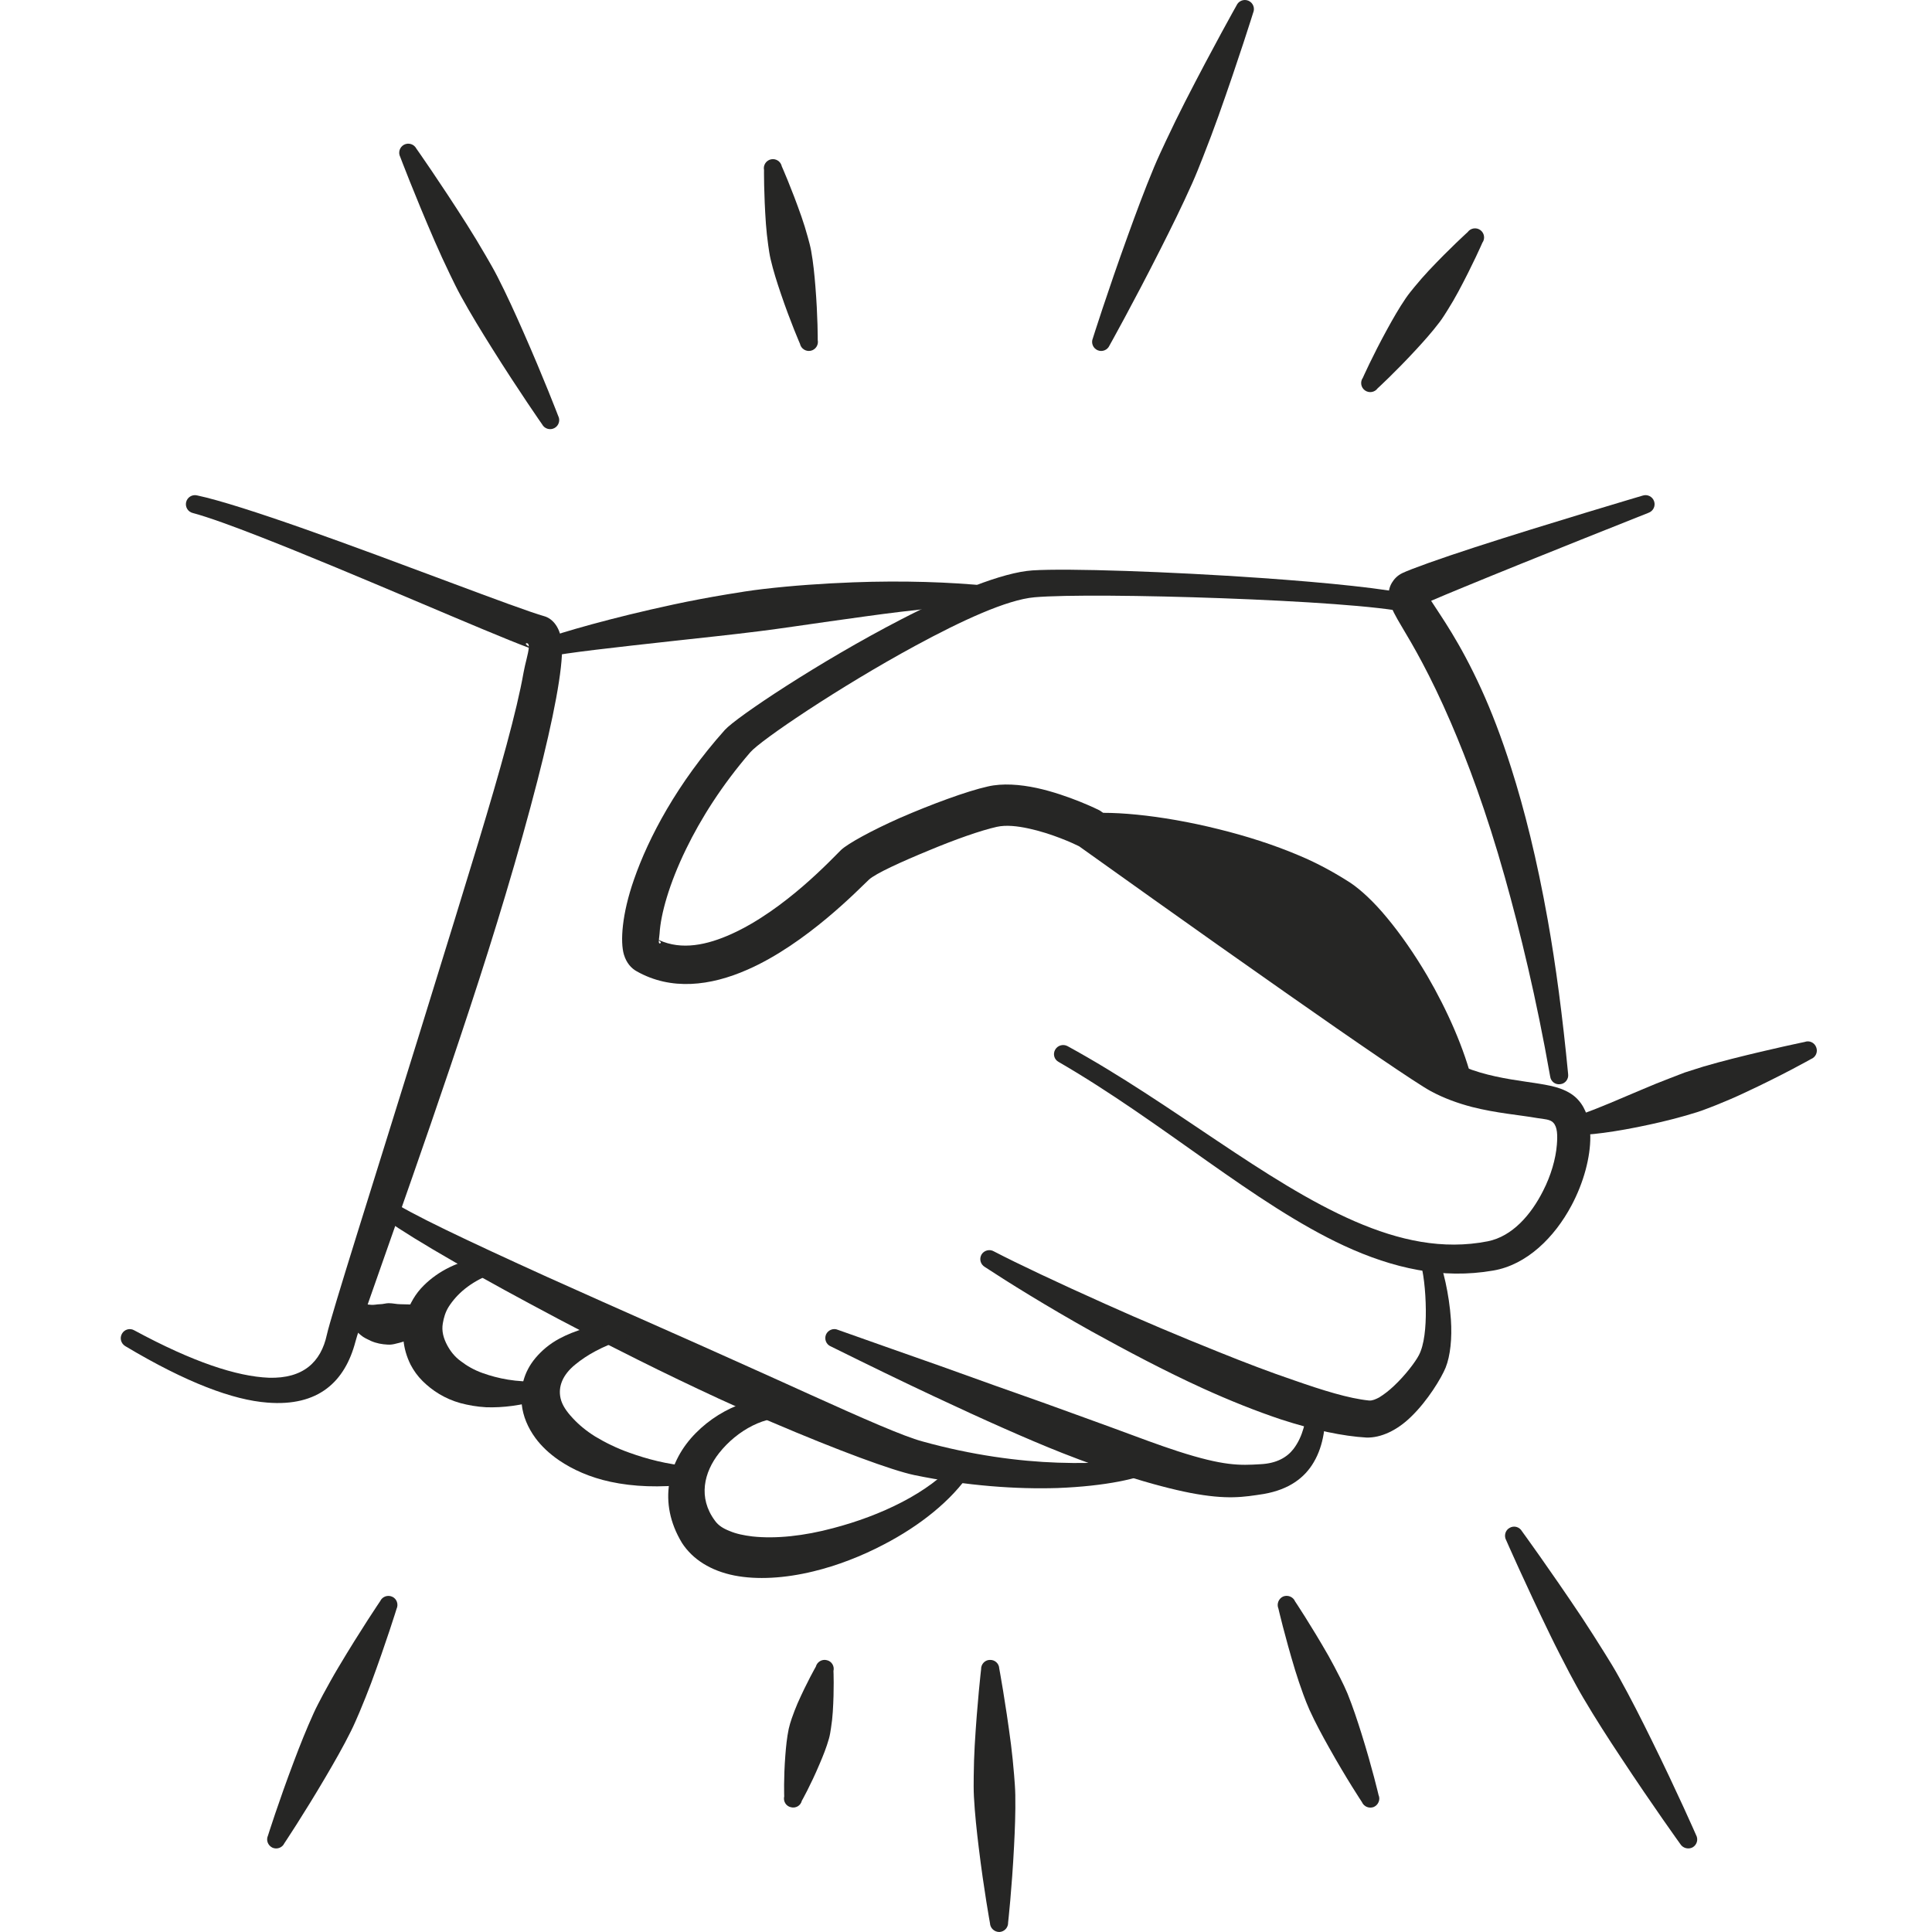 <svg width="160" height="160" viewBox="0 0 160 160" fill="none" xmlns="http://www.w3.org/2000/svg">
    <g clip-path="url(#clip0_5838_905)">
        <path fill-rule="evenodd" clip-rule="evenodd" d="M54.563 77.845C56.462 78.724 58.575 78.252 60.574 77.352C65.035 75.336 68.969 71.048 69.66 70.384C70.235 69.848 72.193 68.776 74.506 67.747C77.069 66.632 80.067 65.517 81.814 65.131C83.021 64.852 84.464 64.96 85.866 65.26C88.513 65.839 91.001 67.082 91.001 67.082C91.083 67.125 91.162 67.168 91.236 67.232C91.236 67.232 102.81 75.658 111.345 81.746C115.579 84.791 119.046 87.235 119.935 87.728C123.341 89.636 127.281 89.443 129.217 90.151C129.87 90.387 130.372 90.708 130.72 91.115C131.323 91.78 131.696 92.852 131.703 94.139C131.713 95.811 131.17 97.912 130.14 99.841C128.733 102.478 126.444 104.751 123.656 105.223C119.453 105.951 115.387 105.051 111.308 103.164C103.871 99.713 96.364 92.981 87.669 87.943C87.307 87.75 87.179 87.299 87.382 86.935C87.586 86.57 88.044 86.442 88.406 86.635C97.151 91.416 104.755 97.912 112.21 101.149C115.872 102.736 119.489 103.529 123.206 102.8C125.249 102.393 126.801 100.592 127.794 98.619C128.442 97.354 128.84 95.982 128.933 94.803C128.995 94.031 128.983 93.345 128.642 92.981C128.399 92.702 127.904 92.681 127.316 92.595C125.858 92.338 123.911 92.188 121.897 91.673C120.759 91.373 119.604 90.966 118.492 90.365C117.37 89.765 112.258 86.27 106.61 82.304C99.04 77.009 90.486 70.877 89.365 70.084C88.902 69.848 87.074 69.012 85.148 68.604C84.248 68.411 83.323 68.304 82.549 68.476C81.2 68.776 79.038 69.548 76.986 70.405C74.69 71.349 72.514 72.335 71.961 72.849C71.196 73.557 66.797 78.166 61.887 80.31C58.82 81.661 55.57 82.047 52.729 80.439C52.303 80.203 51.883 79.774 51.667 79.045C51.36 77.995 51.493 75.722 52.507 72.828C53.706 69.376 56.075 64.874 60.026 60.453C60.966 59.403 67.918 54.759 74.637 51.292C78.875 49.105 83.021 47.401 85.504 47.238C88.409 47.049 96.879 47.339 104.431 47.866C109.961 48.252 114.999 48.767 117.019 49.283C117.422 49.382 117.67 49.789 117.572 50.192C117.473 50.595 117.067 50.842 116.664 50.745C114.298 50.199 107.759 49.783 101.204 49.543C94.676 49.305 88.135 49.247 85.673 49.464C83.395 49.661 79.65 51.393 75.796 53.483C69.529 56.881 63.002 61.294 62.136 62.301C59.768 65.046 58.034 67.811 56.826 70.298C55.403 73.214 54.718 75.722 54.623 77.309C54.613 77.48 54.576 77.695 54.563 77.845ZM54.561 77.888C54.551 78.037 54.569 78.166 54.664 78.123C54.802 78.081 54.702 77.973 54.561 77.888Z" fill="#262625"/>
        <path fill-rule="evenodd" clip-rule="evenodd" d="M118.52 49.757C119.303 50.992 120.885 53.14 122.678 57.077C123.492 58.862 124.332 61.015 125.154 63.609C126.233 66.996 127.278 71.134 128.179 76.194C128.844 79.924 129.403 84.148 129.866 88.95C129.922 89.358 129.634 89.743 129.223 89.786C128.812 89.851 128.433 89.572 128.377 89.143C127.223 82.604 125.898 77.18 124.623 72.635C123.085 67.168 121.524 63.03 120.159 59.855C118.42 55.814 116.974 53.374 116.093 51.903C115.55 50.998 115.219 50.362 115.103 49.924C114.916 49.223 115.011 48.687 115.27 48.263C115.454 47.96 115.711 47.669 116.134 47.463C116.832 47.127 119.23 46.267 122.164 45.315C128.026 43.413 136.029 41.046 136.029 41.046C136.421 40.911 136.85 41.119 136.985 41.511C137.121 41.904 136.913 42.33 136.521 42.468C136.521 42.468 126.849 46.301 121.185 48.64C120.112 49.082 119.189 49.465 118.52 49.757Z" fill="#262625"/>
        <path fill-rule="evenodd" clip-rule="evenodd" d="M149.448 86.292C149.836 86.142 150.27 86.335 150.416 86.742C150.562 87.128 150.366 87.557 149.978 87.707C149.978 87.707 147.63 89.036 144.444 90.515C143.723 90.858 142.961 91.18 142.17 91.501C141.664 91.694 141.15 91.909 140.623 92.08C139.281 92.509 137.911 92.852 136.618 93.131C133.789 93.753 131.375 94.053 130.267 93.989C129.852 93.989 129.499 93.688 129.478 93.26C129.458 92.852 129.777 92.488 130.192 92.466C131.075 92.316 132.741 91.609 134.803 90.73C135.55 90.408 136.33 90.087 137.148 89.744C137.923 89.444 138.714 89.122 139.519 88.822C140.034 88.65 140.556 88.5 141.072 88.329C141.882 88.093 142.673 87.878 143.437 87.685C146.826 86.828 149.448 86.292 149.448 86.292Z" fill="#262625"/>
        <path fill-rule="evenodd" clip-rule="evenodd" d="M117.591 104.408C117.44 104.022 117.631 103.572 118.017 103.422C118.404 103.272 118.84 103.465 118.991 103.851C119.498 104.965 120.015 107.174 120.158 109.275C120.263 110.818 120.114 112.276 119.72 113.262C119.369 114.12 118.233 116.007 116.851 117.336C115.712 118.451 114.357 119.094 113.146 119.051C111.246 118.944 108.787 118.429 106.083 117.55C104.03 116.864 101.829 115.985 99.613 114.977C96.458 113.541 93.278 111.847 90.402 110.261C86.643 108.16 83.445 106.166 81.556 104.923C81.198 104.708 81.077 104.258 81.286 103.893C81.495 103.55 81.956 103.422 82.314 103.636C84.292 104.665 87.657 106.252 91.537 107.988C94.488 109.318 97.738 110.69 100.899 111.955C103.075 112.834 105.206 113.648 107.173 114.313C109.567 115.149 111.694 115.814 113.378 115.985C113.65 116.007 113.933 115.878 114.22 115.728C114.635 115.471 115.049 115.149 115.431 114.785C116.393 113.884 117.213 112.791 117.504 112.233C117.957 111.376 118.093 109.918 118.081 108.481C118.067 106.873 117.879 105.265 117.591 104.408Z" fill="#262625"/>
        <path fill-rule="evenodd" clip-rule="evenodd" d="M108.225 116.671C108.228 116.242 108.566 115.921 108.981 115.921C109.396 115.921 109.731 116.264 109.728 116.671C109.796 117.872 109.661 119.651 108.79 121.109C108.048 122.374 106.764 123.36 104.655 123.725C102.988 123.982 101.629 124.218 98.592 123.639C97.176 123.36 95.376 122.91 92.988 122.138C91.551 121.667 89.895 121.088 87.987 120.337C86.518 119.758 84.906 119.072 83.115 118.279C81.364 117.507 79.455 116.628 77.353 115.642C74.79 114.442 71.969 113.07 68.807 111.504C68.424 111.354 68.246 110.904 68.407 110.518C68.569 110.154 69.01 109.961 69.392 110.132C72.523 111.247 75.345 112.233 77.897 113.134C81.147 114.313 83.948 115.299 86.375 116.157C88.527 116.928 90.383 117.615 91.99 118.193C94.299 119.051 96.09 119.716 97.546 120.187C101.335 121.409 102.662 121.367 104.391 121.259C105.709 121.195 106.577 120.702 107.123 119.994C107.925 118.944 108.163 117.593 108.225 116.671Z" fill="#262625"/>
        <path fill-rule="evenodd" clip-rule="evenodd" d="M43.791 53.644C40.466 52.422 29.224 47.455 21.629 44.487C19.259 43.561 17.255 42.828 15.972 42.487C15.568 42.393 15.319 41.987 15.415 41.582C15.511 41.179 15.916 40.93 16.32 41.027C18.152 41.413 21.424 42.47 25.142 43.778C32.962 46.53 42.776 50.385 45.09 51.037C45.717 51.217 46.466 51.922 46.54 53.46C46.63 55.348 45.844 59.462 44.5 64.681C43.761 67.554 42.863 70.769 41.854 74.135C40.943 77.18 39.949 80.332 38.918 83.462C34.611 96.561 29.911 109.253 29.44 111.097C28.571 114.42 26.375 116.5 22.137 116.157C19.319 115.942 15.47 114.527 10.379 111.483C10.019 111.268 9.893 110.818 10.099 110.454C10.304 110.089 10.764 109.961 11.124 110.175C15.999 112.812 19.623 113.991 22.259 114.098C25.119 114.184 26.582 112.791 27.068 110.54C27.445 108.846 30.925 97.912 34.631 85.949C35.635 82.711 36.661 79.388 37.652 76.172C38.338 73.943 39.014 71.734 39.646 69.655C41.391 63.888 42.806 58.854 43.359 55.694C43.486 54.971 43.758 54.12 43.791 53.644ZM43.794 53.545C43.792 53.357 43.735 53.252 43.59 53.273C43.44 53.299 43.677 53.458 43.794 53.545Z" fill="#262625"/>
        <path fill-rule="evenodd" clip-rule="evenodd" d="M45.281 54.405C44.882 54.519 44.466 54.287 44.352 53.888C44.238 53.49 44.47 53.074 44.868 52.96C46.533 52.362 50.626 51.166 55.788 50.059C57.192 49.757 58.674 49.478 60.207 49.223C61.179 49.06 62.169 48.901 63.174 48.784C65.642 48.494 68.178 48.321 70.661 48.226C74.757 48.072 78.682 48.198 81.963 48.533C82.378 48.55 82.702 48.9 82.686 49.313C82.67 49.727 82.321 50.051 81.906 50.036C79.692 50.102 77.208 50.353 74.572 50.668C72.669 50.895 70.708 51.183 68.722 51.457C66.766 51.73 64.803 52.034 62.873 52.276C60.415 52.585 58.023 52.829 55.821 53.074C50.885 53.62 46.926 54.053 45.281 54.405Z" fill="#262625"/>
        <path fill-rule="evenodd" clip-rule="evenodd" d="M31.312 100.506C30.988 100.249 30.934 99.777 31.193 99.456C31.451 99.112 31.925 99.069 32.249 99.327C33.703 100.399 38.911 102.843 45.282 105.737C48.244 107.066 51.453 108.503 54.656 109.918C56.768 110.861 58.877 111.783 60.906 112.705C63.102 113.691 65.206 114.634 67.134 115.513C71.449 117.464 74.858 118.965 76.392 119.372C80.474 120.509 84.376 121.023 87.587 121.131C91.151 121.259 93.829 120.981 94.859 120.466C95.222 120.252 95.68 120.402 95.879 120.745C96.079 121.109 95.946 121.581 95.583 121.774C94.484 122.438 91.551 123.081 87.584 123.232C84.208 123.339 80.079 123.06 75.719 122.16C73.881 121.774 69.41 120.123 63.987 117.807C62.543 117.207 61.035 116.521 59.492 115.814C57.317 114.806 55.075 113.734 52.846 112.619C49.836 111.118 46.858 109.575 44.111 108.095C37.793 104.708 32.713 101.706 31.312 100.506Z" fill="#262625"/>
        <path fill-rule="evenodd" clip-rule="evenodd" d="M65.901 116.007C66.305 116.093 66.557 116.5 66.464 116.907C66.371 117.293 65.967 117.55 65.563 117.465C63.45 117.122 61.042 118.451 59.552 120.337C58.301 121.924 57.789 124.025 59.205 125.933C59.489 126.34 59.923 126.598 60.421 126.791C60.971 127.027 61.608 127.155 62.305 127.241C64.249 127.455 66.608 127.198 68.996 126.555C72.929 125.526 76.929 123.639 79.15 121.066C79.402 120.723 79.874 120.68 80.203 120.916C80.532 121.174 80.594 121.645 80.342 121.967C78.793 124.282 76.17 126.362 73.197 127.906C71.322 128.892 69.312 129.663 67.361 130.135C64.985 130.714 62.688 130.843 60.826 130.478C58.874 130.092 57.365 129.149 56.478 127.777C54.451 124.432 55.309 121.002 57.637 118.665C59.838 116.435 63.232 115.192 65.901 116.007Z" fill="#262625"/>
        <path fill-rule="evenodd" clip-rule="evenodd" d="M57.061 121.431C57.476 121.431 57.817 121.752 57.822 122.181C57.827 122.588 57.494 122.931 57.08 122.931C54.626 123.21 52.449 123.124 50.564 122.717C48.863 122.353 47.435 121.709 46.3 120.938C45.486 120.38 44.832 119.758 44.343 119.094C43.699 118.215 43.316 117.271 43.211 116.328C43.058 114.977 43.364 113.627 44.359 112.447C44.853 111.869 45.48 111.311 46.321 110.861C47.561 110.196 49.192 109.682 51.315 109.468C51.72 109.382 52.119 109.639 52.204 110.046C52.289 110.454 52.028 110.84 51.622 110.925C49.856 111.504 48.575 112.233 47.641 113.005C46.582 113.863 46.21 114.849 46.422 115.792C46.55 116.371 46.929 116.907 47.43 117.443C47.923 117.979 48.534 118.493 49.291 118.965C50.112 119.458 51.051 119.93 52.147 120.316C53.583 120.83 55.199 121.259 57.061 121.431Z" fill="#262625"/>
        <path fill-rule="evenodd" clip-rule="evenodd" d="M44.66 114.399C45.069 114.334 45.456 114.613 45.524 115.02C45.592 115.428 45.314 115.814 44.905 115.878C43.161 116.414 41.628 116.586 40.262 116.543C39.484 116.5 38.781 116.371 38.131 116.2C36.815 115.835 35.783 115.149 35.003 114.377C34.588 113.97 34.255 113.498 34.009 113.027C33.343 111.697 33.196 110.218 33.653 108.825C33.933 107.988 34.383 107.152 35.106 106.445C36.257 105.308 37.94 104.365 40.278 104.065C40.68 103.958 41.089 104.215 41.192 104.601C41.294 105.008 41.051 105.416 40.65 105.523C38.932 106.187 37.826 107.174 37.157 108.224C36.877 108.674 36.753 109.125 36.672 109.596C36.559 110.239 36.732 110.84 37.042 111.419C37.297 111.89 37.651 112.362 38.161 112.726C38.663 113.112 39.246 113.455 39.97 113.713C41.234 114.163 42.759 114.485 44.66 114.399Z" fill="#262625"/>
        <path fill-rule="evenodd" clip-rule="evenodd" d="M34.917 108.053C35.261 107.817 35.729 107.903 35.96 108.246C36.192 108.589 36.1 109.06 35.756 109.296C35.756 109.296 35.409 109.746 34.681 110.368C34.432 110.582 34.156 110.733 33.818 110.925C33.516 111.097 33.182 111.183 32.818 111.268C32.586 111.333 32.341 111.376 32.092 111.354C31.636 111.333 31.171 111.247 30.726 111.054C30.426 110.904 30.14 110.797 29.871 110.561C29.341 110.111 28.864 109.703 28.477 108.953C28.173 108.674 28.156 108.181 28.438 107.881C28.72 107.581 29.196 107.559 29.5 107.838C29.926 108.031 30.282 108.01 30.67 108.053C30.96 108.095 31.203 108.01 31.469 108.01C31.721 108.01 31.952 107.924 32.186 107.924C32.534 107.924 32.845 108.01 33.151 108.01C34.21 108.031 34.917 108.053 34.917 108.053Z" fill="#262625"/>
        <path fill-rule="evenodd" clip-rule="evenodd" d="M31.485 132.6C31.664 132.215 32.113 132.064 32.487 132.236C32.861 132.407 33.019 132.858 32.84 133.244C32.84 133.244 32.007 135.945 30.731 139.397C30.442 140.169 30.118 140.962 29.771 141.798C29.548 142.313 29.322 142.848 29.065 143.363C28.405 144.692 27.673 145.957 26.982 147.136C25.131 150.288 23.552 152.646 23.552 152.646C23.373 153.032 22.924 153.182 22.55 153.011C22.176 152.818 22.018 152.389 22.197 152.003C22.197 152.003 23.043 149.302 24.34 145.871C24.824 144.585 25.358 143.234 25.972 141.884C26.212 141.348 26.484 140.855 26.752 140.34C27.172 139.568 27.595 138.797 28.021 138.089C29.896 134.937 31.485 132.6 31.485 132.6Z" fill="#262625"/>
        <path fill-rule="evenodd" clip-rule="evenodd" d="M67.564 138.025C67.663 137.639 68.07 137.381 68.472 137.489C68.875 137.574 69.123 137.982 69.024 138.389C69.024 138.389 69.093 139.847 68.968 141.777C68.94 142.227 68.89 142.656 68.82 143.106C68.775 143.406 68.73 143.706 68.65 143.985C68.445 144.714 68.16 145.421 67.884 146.064C67.125 147.865 66.405 149.13 66.405 149.13C66.307 149.538 65.9 149.774 65.497 149.666C65.094 149.581 64.847 149.173 64.945 148.766C64.945 148.766 64.889 147.308 65.038 145.379C65.093 144.671 65.163 143.92 65.32 143.17C65.38 142.891 65.475 142.591 65.569 142.313C65.717 141.884 65.875 141.476 66.049 141.069C66.836 139.29 67.564 138.025 67.564 138.025Z" fill="#262625"/>
        <path fill-rule="evenodd" clip-rule="evenodd" d="M81.251 138.239C81.236 137.832 81.561 137.467 81.976 137.467C82.39 137.446 82.738 137.767 82.753 138.175C82.753 138.175 83.266 140.919 83.724 144.456C83.828 145.271 83.912 146.129 83.983 146.986C84.028 147.544 84.073 148.101 84.083 148.659C84.108 150.116 84.048 151.553 83.98 152.882C83.798 156.462 83.488 159.207 83.488 159.207C83.503 159.636 83.178 159.978 82.763 160C82.349 160 82.001 159.678 81.986 159.271C81.986 159.271 81.485 156.548 81.053 152.989C80.892 151.66 80.732 150.224 80.656 148.787C80.627 148.23 80.633 147.651 80.639 147.094C80.648 146.236 80.674 145.378 80.721 144.564C80.929 140.983 81.251 138.239 81.251 138.239Z" fill="#262625"/>
        <path fill-rule="evenodd" clip-rule="evenodd" d="M105.874 133.222C105.71 132.836 105.886 132.386 106.267 132.215C106.647 132.065 107.09 132.236 107.254 132.622C107.254 132.622 108.532 134.53 110.017 137.124C110.353 137.725 110.681 138.346 111.004 138.989C111.21 139.397 111.418 139.826 111.595 140.254C112.046 141.369 112.416 142.506 112.748 143.556C113.642 146.407 114.167 148.659 114.167 148.659C114.331 149.023 114.155 149.473 113.774 149.645C113.394 149.795 112.951 149.623 112.787 149.237C112.787 149.237 111.518 147.329 110.058 144.714C109.516 143.749 108.945 142.698 108.446 141.605C108.252 141.176 108.091 140.747 107.931 140.319C107.682 139.633 107.455 138.968 107.259 138.325C106.387 135.452 105.874 133.222 105.874 133.222Z" fill="#262625"/>
        <path fill-rule="evenodd" clip-rule="evenodd" d="M124.739 127.562C124.533 127.198 124.658 126.726 125.017 126.533C125.377 126.319 125.837 126.447 126.043 126.812C126.043 126.812 128.296 129.899 131.018 133.973C131.639 134.916 132.268 135.902 132.896 136.91C133.3 137.553 133.708 138.218 134.085 138.904C135.051 140.64 135.939 142.398 136.751 144.049C138.92 148.444 140.457 151.96 140.457 151.96C140.663 152.325 140.539 152.775 140.179 152.989C139.819 153.182 139.359 153.054 139.153 152.711C139.153 152.711 136.909 149.602 134.21 145.507C133.199 143.985 132.12 142.312 131.111 140.597C130.716 139.933 130.353 139.247 129.993 138.582C129.434 137.51 128.901 136.481 128.412 135.473C126.265 131.057 124.739 127.562 124.739 127.562Z" fill="#262625"/>
        <path fill-rule="evenodd" clip-rule="evenodd" d="M121.545 19.223C121.787 18.886 122.257 18.809 122.594 19.052C122.93 19.294 123.007 19.764 122.765 20.1C122.765 20.1 121.985 21.895 120.771 24.156C120.498 24.667 120.195 25.181 119.868 25.704C119.659 26.039 119.448 26.375 119.207 26.693C118.589 27.507 117.911 28.264 117.269 28.959C115.533 30.841 114.087 32.162 114.087 32.162C113.845 32.498 113.375 32.573 113.038 32.331C112.701 32.091 112.625 31.619 112.867 31.283C112.867 31.283 113.658 29.493 114.892 27.248C115.347 26.418 115.848 25.535 116.424 24.69C116.649 24.362 116.902 24.053 117.152 23.749C117.544 23.273 117.937 22.823 118.332 22.402C120.091 20.533 121.545 19.223 121.545 19.223Z" fill="#262625"/>
        <path fill-rule="evenodd" clip-rule="evenodd" d="M102.403 0.453C102.568 0.074 103.01 -0.102 103.391 0.061C103.772 0.226 103.948 0.67 103.783 1.049C103.783 1.049 102.608 4.831 100.903 9.616C100.514 10.708 100.085 11.84 99.632 12.991C99.341 13.731 99.046 14.479 98.718 15.212C97.88 17.09 96.967 18.927 96.109 20.625C93.82 25.155 91.885 28.611 91.885 28.611C91.721 28.991 91.278 29.169 90.897 29.004C90.516 28.839 90.341 28.397 90.505 28.016C90.505 28.016 91.692 24.238 93.42 19.466C94.067 17.675 94.779 15.75 95.57 13.853C95.88 13.111 96.222 12.384 96.56 11.664C97.087 10.545 97.617 9.456 98.145 8.424C100.458 3.903 102.403 0.453 102.403 0.453Z" fill="#262625"/>
        <path fill-rule="evenodd" clip-rule="evenodd" d="M63.273 14.082C63.19 13.677 63.451 13.278 63.857 13.195C64.263 13.111 64.661 13.373 64.745 13.778C64.745 13.778 65.534 15.544 66.373 17.941C66.562 18.479 66.735 19.045 66.897 19.633C67.001 20.008 67.106 20.387 67.176 20.775C67.356 21.77 67.45 22.769 67.526 23.702C67.732 26.225 67.721 28.161 67.721 28.161C67.805 28.567 67.543 28.965 67.137 29.049C66.731 29.132 66.333 28.871 66.249 28.466C66.249 28.466 65.471 26.695 64.658 24.296C64.358 23.408 64.048 22.454 63.819 21.468C63.729 21.086 63.675 20.696 63.621 20.31C63.537 19.706 63.472 19.118 63.431 18.55C63.25 16.016 63.273 14.082 63.273 14.082Z" fill="#262625"/>
        <path fill-rule="evenodd" clip-rule="evenodd" d="M33.148 13.002C32.954 12.635 33.094 12.18 33.46 11.985C33.826 11.792 34.282 11.932 34.476 12.298C34.476 12.298 36.382 14.997 38.663 18.588C39.182 19.405 39.704 20.272 40.224 21.166C40.557 21.738 40.894 22.319 41.2 22.917C41.983 24.446 42.687 26.007 43.329 27.462C45.045 31.349 46.224 34.439 46.224 34.439C46.418 34.803 46.278 35.26 45.912 35.453C45.546 35.648 45.09 35.508 44.896 35.142C44.896 35.142 42.999 32.434 40.742 28.834C39.898 27.488 38.999 26.028 38.172 24.523C37.849 23.936 37.556 23.331 37.268 22.733C36.819 21.802 36.395 20.883 36.01 19.995C34.315 16.093 33.148 13.002 33.148 13.002Z" fill="#262625"/>
        <path fill-rule="evenodd" clip-rule="evenodd" d="M121.973 89.722C122.096 90.108 121.875 90.537 121.479 90.665C121.083 90.773 120.661 90.558 120.538 90.172C119.561 87.6 117.798 84.812 115.939 82.304C114.779 80.739 113.572 79.303 112.461 78.123C111.53 77.159 110.683 76.387 109.982 75.958C108.858 75.207 107.566 74.564 106.212 73.9C104.264 72.978 102.175 72.099 100.111 71.37C95.749 69.826 91.58 68.84 89.439 68.947C89.027 68.99 88.655 68.69 88.608 68.283C88.562 67.875 88.859 67.511 89.271 67.468C91.533 67.061 96.116 67.468 100.921 68.669C103.182 69.226 105.485 69.955 107.598 70.855C109.14 71.499 110.565 72.292 111.829 73.106C112.692 73.685 113.768 74.672 114.862 76.001C115.97 77.33 117.135 79.002 118.195 80.803C119.869 83.676 121.289 86.892 121.973 89.722Z" fill="#262625"/>
        <path fill-rule="evenodd" clip-rule="evenodd" d="M121.255 89.936C120.568 89.7 119.881 89.422 119.214 89.057C116.505 87.557 90.239 68.604 90.239 68.604C90.239 68.604 89.904 68.433 89.355 68.197C93.333 67.768 104.504 70.384 110.905 74.522C113.9 76.472 119.414 84.019 121.255 89.936Z" fill="#262625"/>
    </g>
    <defs>
        <clipPath id="clip0_5838_905">
            <rect width="140.464" height="160" fill="white" transform="translate(10)"/>
        </clipPath>
    </defs>
</svg>
